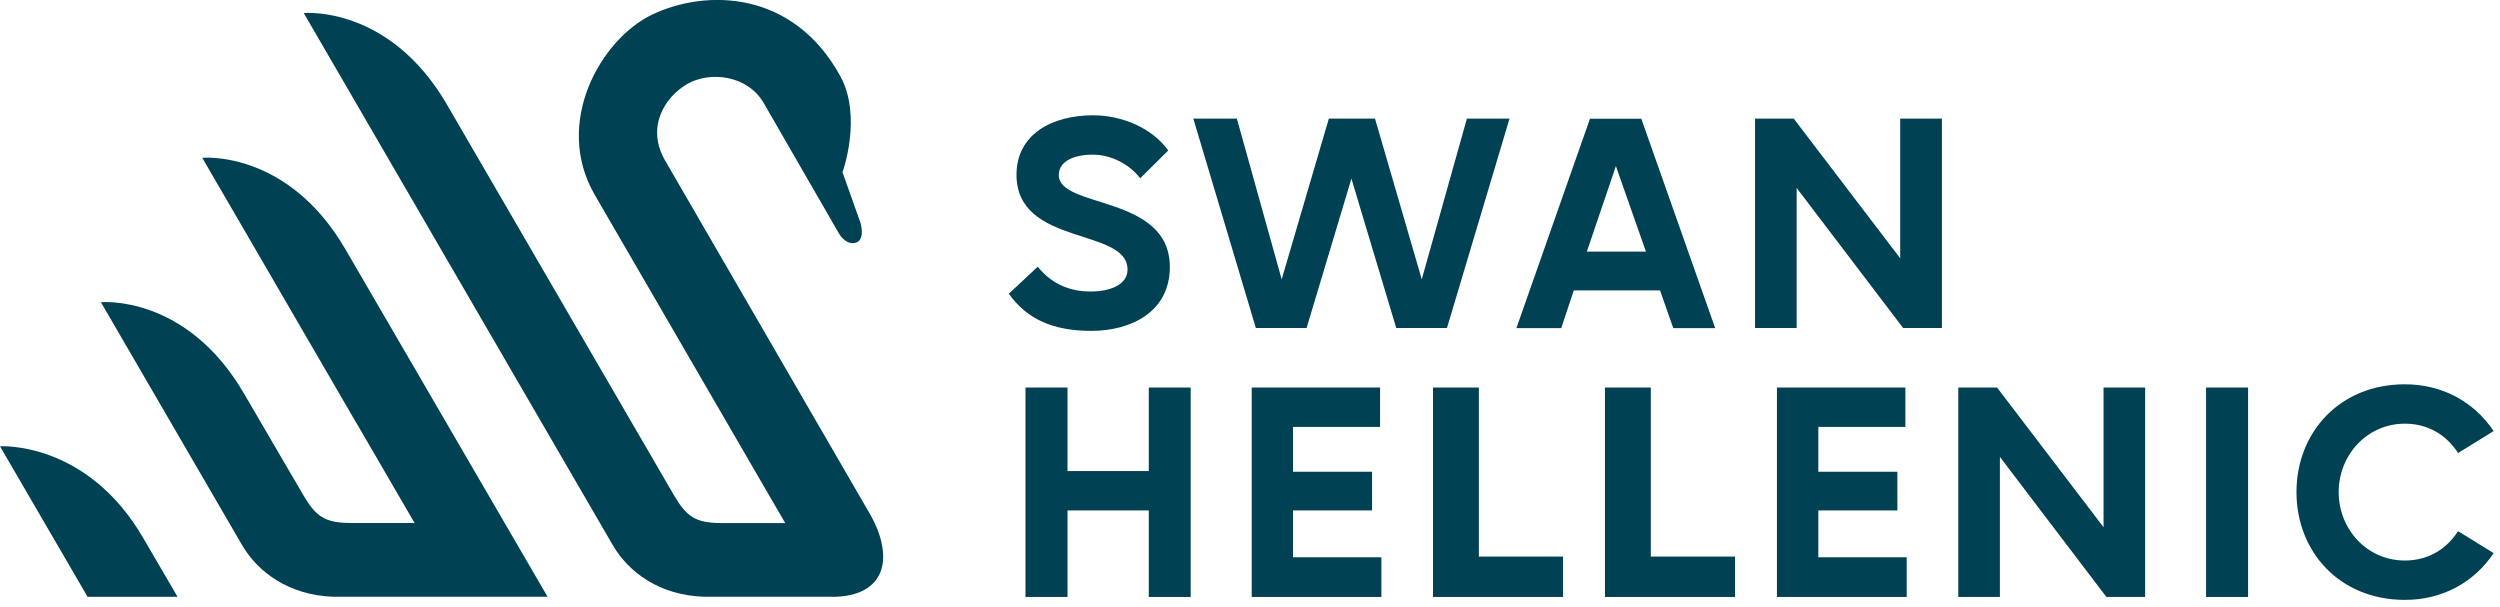 <svg width="247" height="60" viewBox="0 0 247 60" fill="none" xmlns="http://www.w3.org/2000/svg">
<g clip-path="url(#clip0_1295_66569)">
<path d="M35.251 41.828H35.231L24.301 22.988L35.251 41.828Z" fill="#004153"/>
<path d="M54.101 58.96H32.931C28.581 58.81 25.481 56.56 23.891 53.81L9.971 29.86C9.971 29.86 18.421 29.05 24.141 38.94L29.921 48.84C31.201 51.04 32.071 51.67 34.701 51.67H40.961L19.981 15.59C19.981 15.59 28.431 14.78 34.151 24.67L54.101 58.96Z" fill="#004153"/>
<path d="M17.54 58.962H8.65L0 44.092C0 44.092 8.58 43.542 14.16 53.172L17.54 58.962Z" fill="#004153"/>
<path d="M82.18 58.959H69.56C65.21 58.819 62.11 56.579 60.52 53.819L30.01 1.289C30.01 1.289 38.46 0.479 44.18 10.369L66.54 48.849C67.82 51.049 68.69 51.679 71.32 51.679H77.58L58.76 19.249C54.64 12.129 59.36 3.879 64.42 1.449C69.77 -1.111 78.38 -0.971 83.03 7.539C85.22 11.559 83.24 17.019 83.24 17.019L85.02 22.029C85.02 22.029 85.52 23.689 84.55 23.979C83.54 24.259 82.89 23.069 82.89 23.069L75.46 10.189C73.86 7.409 70.14 7.009 67.9 8.299C65.65 9.609 63.83 12.569 65.7 15.839C65.75 15.929 85.82 50.559 85.82 50.559C88.44 54.969 87.62 58.969 82.18 58.969" fill="#004153"/>
<path d="M99.66 29.031L102.53 26.351C104.03 28.231 105.97 28.801 107.73 28.801C109.71 28.801 111.4 28.131 111.4 26.631C111.4 22.451 100.43 24.371 100.43 17.261C100.43 13.271 103.94 11.391 107.99 11.391C110.92 11.391 113.89 12.701 115.42 14.871L112.65 17.611C111.6 16.241 109.81 15.281 107.96 15.281C106.11 15.281 104.61 15.921 104.61 17.291C104.61 20.641 115.58 19.201 115.58 26.381C115.58 30.781 111.79 32.691 107.83 32.691C104.1 32.691 101.49 31.571 99.67 29.021" fill="#004153"/>
<path d="M117.9 11.719H122.2L126.63 27.599L131.29 11.719H135.85L140.47 27.599L144.93 11.719H149.14L142.96 32.409H137.95L133.52 17.649L129.09 32.409H124.08L117.9 11.719Z" fill="#004153"/>
<path d="M156.79 24.86H162.62L159.65 16.41L156.78 24.86H156.79ZM164 28.691H155.49L154.25 32.42H149.82L157.09 11.73H162.16L169.46 32.42H165.32L164.01 28.691H164Z" fill="#004153"/>
<path d="M173.4 11.719H177.22L187.74 25.519V11.719H191.86V32.409H188.03L177.51 18.569V32.409H173.4V11.719Z" fill="#004153"/>
<path d="M113.5 38.289V46.539H105.47V38.289H101.32V58.979H105.47V50.429H113.5V58.979H117.64V38.289H113.5Z" fill="#004153"/>
<path d="M123.67 38.289V58.979H136.48V55.059H127.75V50.429H135.56V46.609H127.75V42.179H136.35V38.289H123.67Z" fill="#004153"/>
<path d="M141.58 38.289V58.979H154.43V54.989H146.11V38.289H141.58Z" fill="#004153"/>
<path d="M158.57 38.289V58.979H171.42V54.989H163.1V38.289H158.57Z" fill="#004153"/>
<path d="M175.561 38.289V58.979H188.381V55.059H179.651V50.429H187.461V46.609H179.651V42.179H188.251V38.289H175.561Z" fill="#004153"/>
<path d="M207.83 38.289V52.089L197.31 38.289H193.48V58.979H197.59V45.139L208.11 58.979H211.94V38.289H207.83Z" fill="#004153"/>
<path d="M222.111 38.289H217.961V58.979H222.111V38.289Z" fill="#004153"/>
<path d="M237.601 37.969C241.331 37.969 244.451 39.719 246.371 42.589L242.861 44.759C241.681 42.939 239.861 41.859 237.601 41.859C233.841 41.859 231.061 44.979 231.061 48.619C231.061 52.259 233.831 55.379 237.601 55.379C239.861 55.379 241.681 54.299 242.861 52.479L246.371 54.649C244.461 57.519 241.331 59.269 237.601 59.269C231.131 59.269 226.891 54.489 226.891 48.619C226.891 42.749 231.131 37.969 237.601 37.969Z" fill="#004153"/>
</g>
<defs>
<clipPath id="clip0_1295_66569">
<rect width="246.37" height="59.26" fill="white"/>
</clipPath>
</defs>
</svg>
